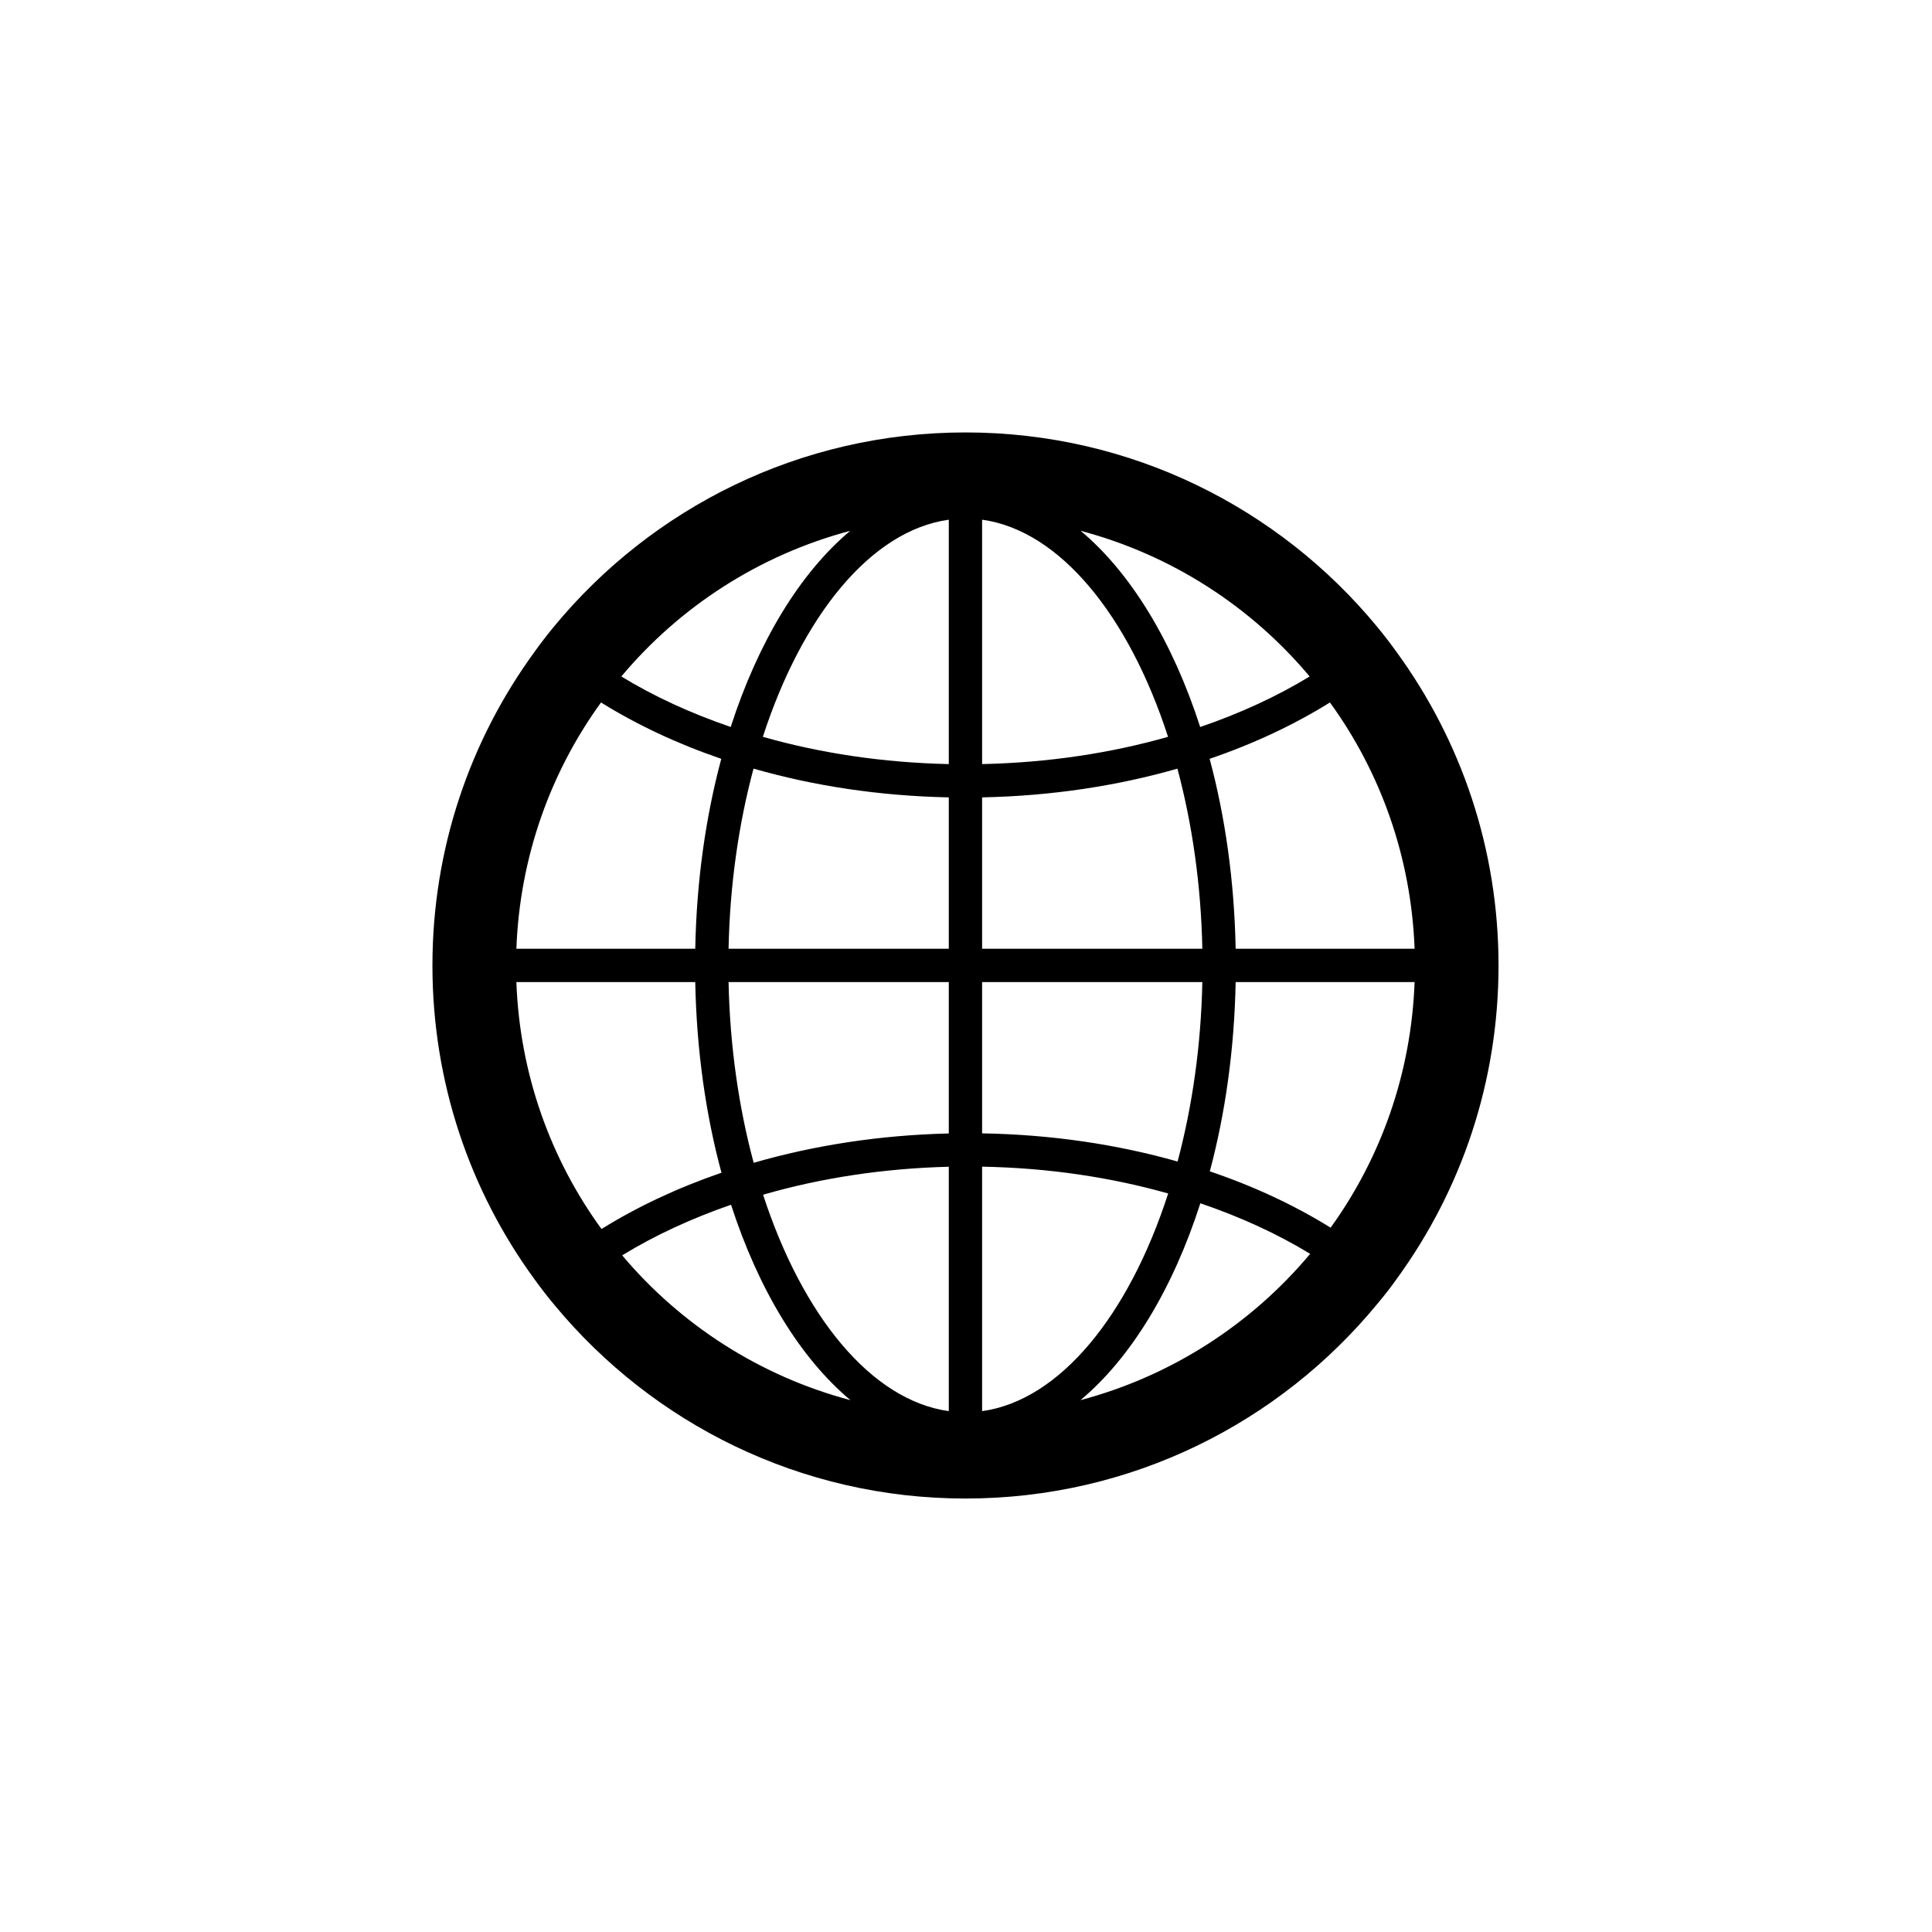 <svg id="e0Kz462DYFe1" xmlns="http://www.w3.org/2000/svg" xmlns:xlink="http://www.w3.org/1999/xlink" viewBox="0 0 270.933 270.933" shape-rendering="geometricPrecision" text-rendering="geometricPrecision" project-id="1734d3fa92b54d37baa12e80d907cc77" export-id="80143b9b407d4098b2290806c424a877" cached="false"><g transform="matrix(.292 0 0 0.292 60.642 60.642)"><path d="M463.203,105.688c-3.047-4.25-6.234-8.406-9.609-12.484C406.641,36.313,335.531,0,256,0C176.484,0,105.359,36.313,58.406,93.203c-3.375,4.078-6.563,8.234-9.594,12.484C18.078,147.922,0,199.844,0,256c0,56.313,18.156,108.484,49.031,150.719c3.125,4.328,6.406,8.563,9.844,12.656C105.844,475.922,176.719,512,256,512c79.688,0,150.813-36.406,197.75-93.438c3.453-4.078,6.734-8.313,9.781-12.641C494.078,363.766,512,312,512,256c0-56.156-18.078-108.078-48.797-150.312Zm8.485,142.281h-85.938c-.625-32.563-5.031-63.438-12.5-91.219c21.156-7.219,40.594-16.359,57.781-27.063c24.297,33.469,39.016,74.251,40.657,118.282ZM263.984,41.906c37.375,5.188,70.438,46.109,89.297,104.281-27.469,7.828-57.594,12.406-89.297,13.094v-117.375Zm-16,0v117.375c-31.703-.688-61.828-5.266-89.297-13.094c18.86-58.171,51.922-99.093,89.297-104.281Zm0,133.36v72.703h-105.765c.625-30.766,4.891-60.094,11.984-86.516c28.891,8.297,60.5,13.141,93.781,13.813Zm0,88.703v72.703c-33.234.797-64.828,5.734-93.703,14.094-7.141-26.484-11.422-55.922-12.063-86.797h105.766Zm0,88.687v117.375c-37.297-5.172-70.313-45.938-89.188-103.938c27.829-8.062,57.938-12.64,89.188-13.437Zm16,117.375v-117.406c31.703.563,61.859,5.094,89.359,12.875-18.843,58.313-51.937,99.344-89.359,104.531Zm0-133.406v-72.656h105.766c-.625,30.625-4.859,59.859-11.891,86.188-28.921-8.219-60.578-12.969-93.875-13.532Zm0-88.656v-72.703c33.281-.672,64.891-5.5,93.797-13.797c7.078,26.406,11.344,55.75,11.969,86.5h-105.766ZM421.281,117.203c-15.656,9.547-33.344,17.703-52.563,24.266-13.219-40.938-33.266-74-57.406-94.219c43.594,11.547,81.844,36.359,109.969,69.953ZM200.656,47.25c-24.141,20.234-44.188,53.281-57.406,94.203-19.188-6.563-36.891-14.703-52.531-24.25c28.125-33.578,66.344-58.39,109.937-69.953ZM80.969,129.688c17.188,10.703,36.609,19.828,57.75,27.063-7.469,27.781-11.875,58.656-12.5,91.219h-85.906c1.64-44.032,16.375-84.814,40.656-118.282ZM40.313,263.969h85.906c.625,32.688,5.063,63.688,12.594,91.563-21.094,7.25-40.469,16.359-57.609,27.031-24.454-33.579-39.266-74.454-40.891-118.594ZM91.125,395.203c15.875-9.703,33.484-17.797,52.281-24.297c13.219,40.781,33.25,73.703,57.344,93.844-43.406-11.5-81.531-36.156-109.625-69.547ZM311.219,464.75c24.25-20.25,44.359-53.438,57.578-94.547c19.281,6.547,37.047,14.719,52.734,24.281-28.218,33.75-66.593,58.672-110.312,70.266Zm120.14-82.828c-17.266-10.734-36.781-19.859-58.016-27.063c7.406-27.703,11.781-58.453,12.406-90.891h85.938c-1.609,43.891-16.187,84.47-40.328,117.954Z"/></g></svg>
